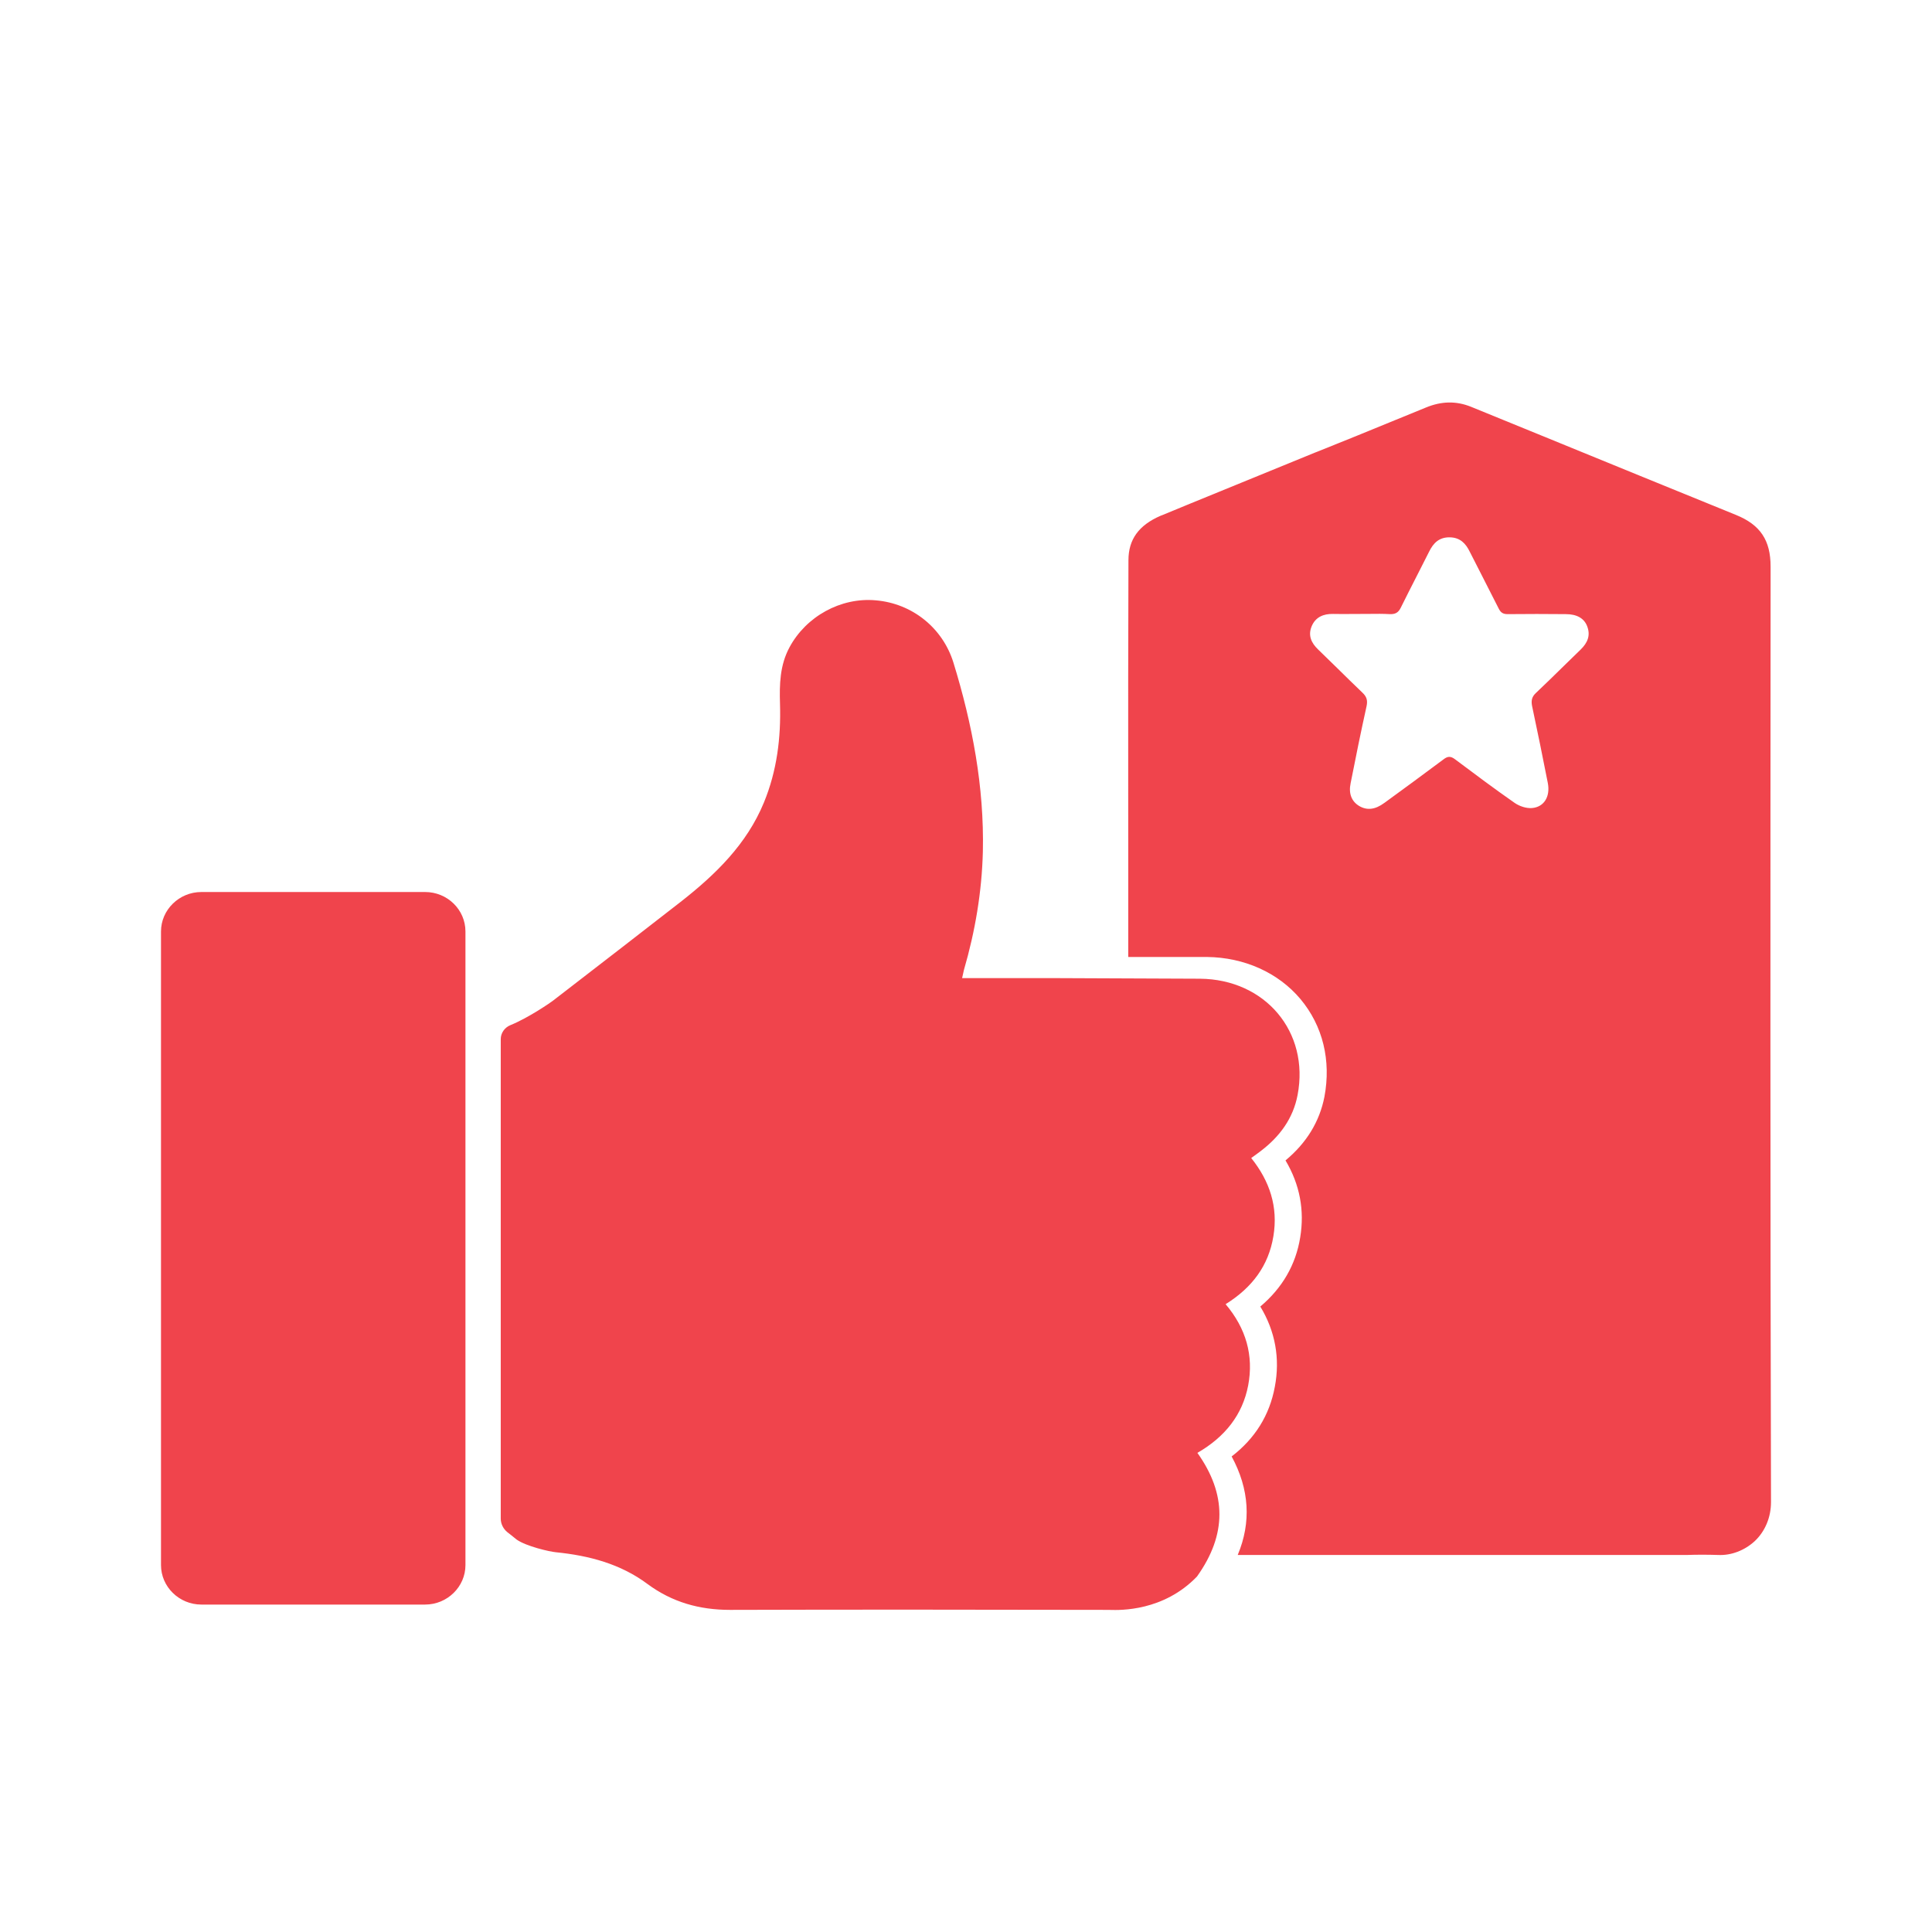 <svg width="48" height="48" viewBox="0 0 48 48" fill="none" xmlns="http://www.w3.org/2000/svg">
<path fill-rule="evenodd" clip-rule="evenodd" d="M43.99 14.571V14.076C43.99 13.423 43.735 13.04 43.134 12.795C42.736 12.633 42.337 12.47 41.937 12.307L41.936 12.307C41.537 12.144 41.138 11.981 40.739 11.819C40.089 11.554 39.427 11.283 38.762 11.011L38.758 11.009C38.021 10.708 37.28 10.405 36.546 10.106C36.181 9.959 35.815 9.964 35.424 10.126C35.176 10.227 34.925 10.33 34.671 10.434L34.67 10.434L34.67 10.434C34.039 10.693 33.392 10.958 32.734 11.22L32.659 11.249L29.563 12.515C29.554 12.519 29.545 12.523 29.535 12.527L29.535 12.527C29.517 12.535 29.497 12.543 29.478 12.55L28.872 12.8C28.869 12.801 28.866 12.802 28.863 12.803C28.859 12.805 28.856 12.806 28.852 12.807C28.848 12.809 28.844 12.81 28.84 12.812C28.838 12.813 28.835 12.814 28.832 12.815C28.291 13.05 28.036 13.403 28.036 13.919C28.028 15.854 28.029 17.814 28.03 19.744C28.03 20.382 28.031 21.017 28.031 21.647V23.776H28.592H29.989C30.911 23.786 31.758 24.164 32.309 24.821C32.865 25.484 33.075 26.347 32.905 27.25C32.784 27.868 32.459 28.398 31.938 28.83C32.294 29.428 32.414 30.071 32.303 30.744C32.193 31.425 31.858 32 31.312 32.461C31.682 33.069 31.808 33.751 31.672 34.458C31.542 35.16 31.181 35.739 30.6 36.185C31.041 36.999 31.091 37.819 30.751 38.633H32.644H38.535H41.911C42.157 38.624 42.417 38.624 42.688 38.633C43.014 38.648 43.344 38.52 43.595 38.29C43.855 38.045 44 37.696 44 37.318C43.98 29.738 43.985 22.029 43.99 14.571ZM38.856 16.542L38.856 16.542L38.856 16.542C38.625 16.769 38.394 16.995 38.16 17.216C38.054 17.314 38.039 17.412 38.064 17.54C38.2 18.178 38.33 18.816 38.455 19.453C38.52 19.787 38.365 20.052 38.059 20.076C37.919 20.086 37.754 20.032 37.633 19.949C37.133 19.601 36.642 19.233 36.151 18.865C36.041 18.781 35.965 18.786 35.86 18.869C35.374 19.233 34.884 19.591 34.393 19.949L34.393 19.949L34.392 19.949C34.167 20.116 33.962 20.14 33.766 20.023C33.581 19.91 33.501 19.718 33.556 19.458C33.681 18.82 33.811 18.183 33.952 17.545C33.982 17.402 33.957 17.309 33.846 17.206C33.635 17.004 33.426 16.799 33.218 16.594L33.218 16.594C33.062 16.441 32.906 16.288 32.749 16.137C32.574 15.97 32.494 15.783 32.589 15.557C32.684 15.332 32.88 15.248 33.12 15.253C33.277 15.257 33.437 15.255 33.595 15.254H33.595C33.674 15.254 33.753 15.253 33.831 15.253C33.897 15.253 33.963 15.252 34.029 15.252H34.029C34.196 15.25 34.363 15.248 34.528 15.258C34.668 15.263 34.743 15.219 34.803 15.096C34.931 14.837 35.062 14.58 35.193 14.323L35.193 14.323C35.298 14.118 35.402 13.913 35.505 13.708C35.61 13.492 35.755 13.345 36.02 13.35C36.276 13.354 36.416 13.502 36.516 13.708C36.62 13.912 36.724 14.115 36.827 14.318C36.965 14.588 37.103 14.857 37.238 15.126C37.288 15.224 37.348 15.258 37.458 15.258C37.939 15.253 38.42 15.253 38.901 15.258C39.176 15.258 39.357 15.361 39.432 15.557C39.522 15.788 39.442 15.97 39.272 16.137C39.133 16.271 38.994 16.407 38.856 16.542ZM10.562 22.162H5.002C4.451 22.162 4 22.604 4 23.143V38.884C4 39.423 4.451 39.865 5.002 39.865H10.562C11.113 39.865 11.564 39.423 11.564 38.884V23.143C11.564 22.599 11.113 22.162 10.562 22.162ZM30.45 32.402C30.956 33 31.151 33.678 31.011 34.418C30.871 35.154 30.43 35.704 29.749 36.096C30.475 37.117 30.485 38.123 29.739 39.168C28.906 40.034 27.83 40.005 27.582 39.998C27.566 39.998 27.553 39.997 27.545 39.997C24.409 39.992 21.273 39.987 18.137 39.997C17.376 39.997 16.699 39.806 16.088 39.355C15.417 38.854 14.636 38.648 13.809 38.565C13.649 38.55 13.073 38.417 12.837 38.251C12.789 38.21 12.739 38.171 12.688 38.131C12.659 38.109 12.63 38.087 12.602 38.064C12.502 37.981 12.441 37.858 12.441 37.73V32.618V27.382V25.817C12.441 25.665 12.537 25.528 12.682 25.469C13.143 25.282 13.704 24.89 13.734 24.865C13.836 24.786 13.938 24.707 14.04 24.629C14.999 23.889 15.954 23.152 16.91 22.407C17.776 21.73 18.553 20.974 18.979 19.939C19.304 19.149 19.404 18.33 19.379 17.491C19.364 17.005 19.374 16.529 19.615 16.082C20.026 15.317 20.887 14.836 21.759 14.915C22.671 14.993 23.422 15.606 23.687 16.46C24.158 17.991 24.454 19.551 24.419 21.156C24.394 22.157 24.228 23.138 23.948 24.1C23.941 24.127 23.935 24.155 23.929 24.186C23.921 24.221 23.913 24.259 23.903 24.301H26.227L29.814 24.316C31.437 24.33 32.539 25.64 32.238 27.206C32.128 27.785 31.797 28.236 31.327 28.594C31.261 28.645 31.192 28.695 31.105 28.757L31.086 28.771C31.547 29.345 31.758 29.988 31.637 30.714C31.517 31.445 31.111 31.99 30.45 32.402Z" fill="#F0444C"/>
</svg>
